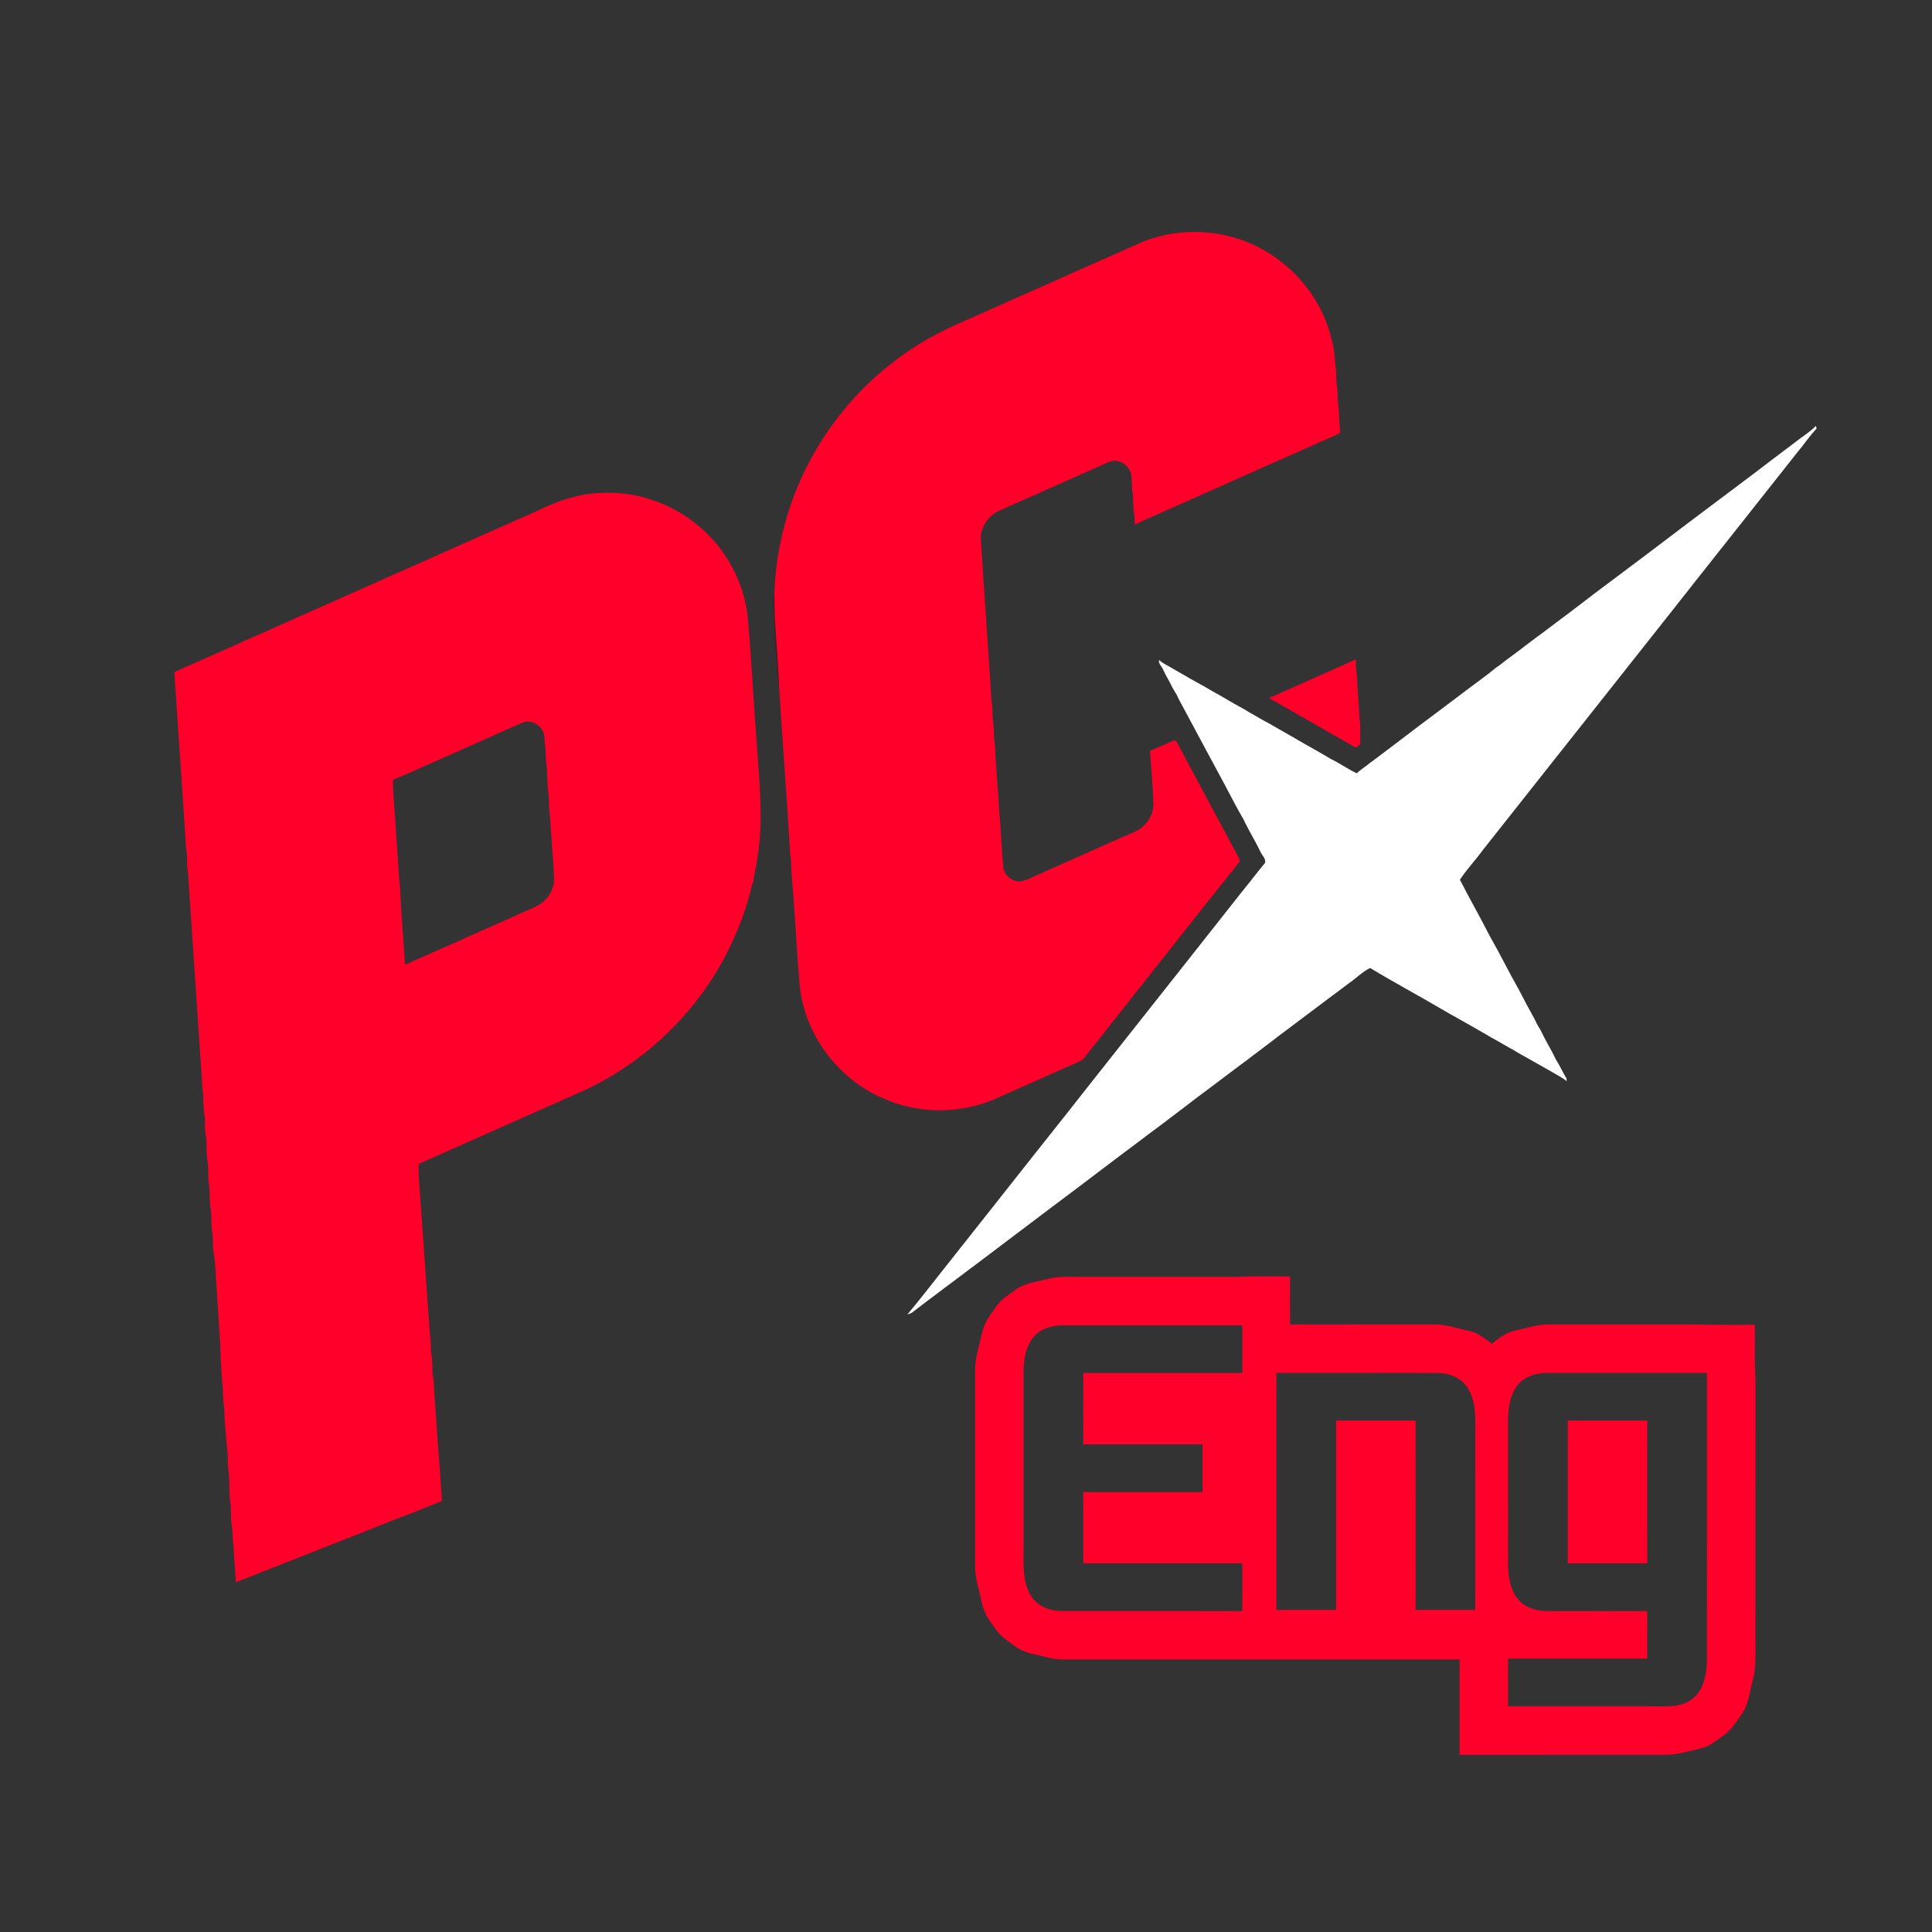 <?xml version="1.0" encoding="UTF-8" ?>
<!DOCTYPE svg PUBLIC "-//W3C//DTD SVG 1.1//EN" "http://www.w3.org/Graphics/SVG/1.1/DTD/svg11.dtd">
<svg width="1276pt" height="1276pt" viewBox="0 0 1276 1276" version="1.1" xmlns="http://www.w3.org/2000/svg">
<rect x="0" y="0" width="1276" height="1276" fill="#333333" stroke="none"/>
<g id="#ff002bff">
<path fill="#ff002b" opacity="1.00" d=" M 749.09 162.18 C 773.63 150.26 803.44 150.23 828.12 161.78 C 851.77 172.82 870.65 193.94 878.10 219.05 C 878.87 221.65 879.46 224.30 880.18 226.92 C 881.13 231.60 881.75 236.32 881.88 241.10 C 883.04 245.96 881.99 251.06 883.21 255.92 C 883.59 260.58 883.34 265.29 884.10 269.92 C 884.51 275.00 884.49 280.11 885.19 285.17 C 885.00 285.45 884.61 286.01 884.41 286.30 C 879.41 288.81 874.12 290.72 869.09 293.19 C 857.35 298.41 845.61 303.66 833.83 308.78 C 812.22 318.55 790.50 328.09 768.82 337.72 C 762.46 340.80 755.78 343.24 749.55 346.58 C 749.39 344.38 749.24 342.17 749.07 339.98 C 748.29 335.35 748.55 330.63 748.14 325.97 C 747.20 321.97 747.78 317.82 747.18 313.77 C 746.13 307.98 740.11 303.11 734.13 304.55 C 730.28 305.65 726.79 307.71 723.12 309.25 C 713.43 313.53 703.74 317.78 694.09 322.13 C 691.74 323.11 689.44 324.18 687.16 325.27 C 678.12 329.19 669.11 333.17 660.13 337.20 C 653.14 340.23 648.13 347.31 647.74 354.94 C 649.83 390.99 652.75 427.02 654.82 463.08 C 656.02 467.96 654.98 473.08 656.13 477.96 C 656.63 482.59 656.15 487.32 657.13 491.90 C 657.62 506.33 659.20 520.66 659.87 535.08 C 661.14 547.70 661.36 560.42 662.64 573.05 C 663.55 579.10 670.44 583.72 676.34 581.62 C 680.95 579.96 685.34 577.73 689.83 575.74 C 701.84 570.41 713.88 565.14 725.86 559.73 C 733.75 556.27 741.61 552.74 749.51 549.28 C 756.90 546.07 762.27 538.18 761.75 530.01 C 761.32 518.62 760.41 507.25 759.50 495.89 C 764.54 493.83 769.45 491.46 774.49 489.37 C 775.58 488.71 777.01 489.20 777.42 490.45 C 790.95 515.92 804.65 541.32 818.27 566.74 C 818.43 567.27 818.74 568.32 818.90 568.85 C 785.37 610.71 752.31 652.97 718.98 694.99 C 717.12 697.09 715.83 699.97 713.05 701.02 C 705.63 704.23 698.24 707.52 690.87 710.83 C 679.35 716.10 667.67 720.99 656.17 726.29 C 654.47 726.87 652.79 727.51 651.14 728.19 C 629.54 735.63 605.13 735.07 584.20 725.75 C 553.91 713.29 531.44 683.61 528.17 650.94 C 526.03 626.67 525.05 602.27 522.85 578.03 C 522.40 573.38 522.81 568.65 521.87 564.06 C 519.73 526.74 516.74 489.47 514.49 452.15 C 513.84 432.24 511.16 412.41 511.46 392.46 C 511.99 371.85 515.95 351.32 522.74 331.85 C 535.83 294.87 559.83 261.80 591.18 238.18 C 604.94 227.58 620.24 219.10 636.20 212.32 C 641.51 209.98 646.80 207.57 652.13 205.29 C 664.08 199.82 676.16 194.62 688.15 189.24 C 699.43 184.14 710.81 179.25 722.09 174.14 C 731.05 170.07 740.11 166.22 749.09 162.18 Z" />
<path fill="#ff002b" opacity="1.00" d=" M 384.87 326.84 C 395.84 324.91 407.08 324.99 418.05 326.86 C 434.43 330.02 450.03 337.33 462.57 348.39 C 480.11 363.31 491.57 385.19 493.92 408.10 C 496.38 437.00 497.86 466.01 500.09 494.95 C 501.47 517.24 503.97 539.67 500.90 561.94 C 500.04 569.08 498.59 576.12 497.24 583.18 L 496.83 583.80 C 493.33 599.53 487.48 614.71 480.25 629.10 C 458.92 671.02 422.46 704.93 379.08 723.14 C 376.75 724.13 374.43 725.16 372.14 726.24 C 362.49 730.60 352.74 734.73 343.10 739.12 C 320.92 748.99 298.73 758.83 276.55 768.69 C 276.08 777.14 277.36 785.56 277.77 793.98 C 279.77 823.00 281.91 852.01 283.91 881.01 C 284.81 885.94 284.07 891.02 285.15 895.93 C 285.50 901.14 285.80 906.39 285.51 911.63 C 285.71 910.17 285.90 908.73 286.12 907.30 C 287.59 935.32 290.06 963.27 291.91 991.28 C 278.96 996.69 265.80 1001.60 252.74 1006.76 C 238.94 1012.43 224.94 1017.60 211.12 1023.22 C 192.65 1030.45 174.20 1037.74 155.74 1045.02 C 155.44 1036.98 154.47 1028.99 154.29 1020.96 C 153.22 1016.04 154.02 1010.95 152.83 1006.07 C 152.30 1001.07 152.95 996.00 151.92 991.06 C 151.11 985.05 151.75 978.95 151.15 972.93 C 149.95 966.79 150.87 960.47 149.77 954.32 C 149.04 946.20 148.18 938.10 148.11 929.94 C 146.96 924.69 147.59 919.27 146.91 913.98 C 146.17 908.41 146.36 902.78 145.74 897.22 C 145.51 882.60 143.95 868.05 143.29 853.46 C 142.33 844.35 142.66 835.12 140.88 826.11 C 140.48 821.74 140.77 817.34 140.08 813.01 C 139.19 807.72 140.07 802.28 138.87 797.05 C 138.37 791.73 138.78 786.34 137.90 781.06 C 137.06 776.09 138.02 770.96 136.88 766.04 C 136.25 761.00 136.57 755.91 136.16 750.87 C 134.82 746.34 135.80 741.53 135.09 736.92 C 134.27 731.96 134.40 726.93 134.15 721.94 C 132.98 716.19 133.62 710.28 132.77 704.50 C 129.90 661.59 126.98 618.67 124.11 575.80 C 123.07 570.61 124.12 565.21 122.86 560.08 C 120.58 521.33 117.53 482.63 115.17 443.85 C 126.16 438.97 137.16 434.14 148.15 429.26 C 150.45 428.19 152.76 427.14 155.09 426.15 C 164.28 421.89 173.68 418.06 182.86 413.77 C 194.87 408.44 206.90 403.16 218.89 397.79 C 230.84 392.37 242.92 387.25 254.83 381.75 C 264.31 377.66 273.71 373.39 283.17 369.25 C 294.69 363.99 306.34 359.02 317.88 353.79 C 331.66 347.59 345.55 341.63 359.29 335.34 C 367.43 331.46 376.04 328.65 384.87 326.84 M 345.05 477.32 C 336.03 481.16 327.09 485.22 318.14 489.25 C 309.13 493.24 300.07 497.14 291.11 501.26 C 280.56 505.74 270.24 510.80 259.56 514.97 C 259.48 526.97 261.24 538.92 261.60 550.92 C 262.67 562.58 262.96 574.30 264.15 585.95 C 265.02 602.99 266.40 619.99 267.47 637.02 C 269.34 636.44 271.13 635.64 272.88 634.76 C 282.30 630.58 291.74 626.45 301.16 622.27 C 313.09 616.79 325.16 611.64 337.13 606.27 C 343.04 603.46 349.14 601.06 355.02 598.19 C 360.58 595.11 364.98 589.49 365.74 583.07 C 366.24 578.38 365.34 573.68 365.37 568.98 C 364.27 556.99 363.89 544.94 362.66 532.95 C 362.41 529.34 362.74 525.66 361.90 522.11 C 361.54 517.05 361.50 511.97 361.15 506.91 C 360.18 502.32 360.68 497.58 360.17 492.94 C 359.12 489.54 360.36 485.66 358.34 482.56 C 355.91 477.96 350.01 475.16 345.05 477.32 Z" />
<path fill="#ff002b" opacity="1.00" d=" M 878.15 443.26 C 883.86 440.53 889.75 438.20 895.45 435.46 C 895.56 438.64 895.32 441.88 896.13 445.00 C 896.46 455.05 897.53 465.04 897.91 475.08 C 898.89 480.46 898.01 485.96 898.45 491.39 C 897.22 492.33 895.86 494.47 894.15 493.05 C 875.51 482.29 856.77 471.69 838.09 460.99 C 839.45 460.39 840.82 459.79 842.21 459.22 C 854.16 453.83 866.17 448.58 878.15 443.26 Z" />
<path fill="#ff002b" opacity="1.00" d=" M 692.42 844.60 C 698.45 842.87 704.76 843.36 710.96 843.31 C 745.97 843.31 780.98 843.30 816.00 843.31 C 827.99 842.72 840.00 843.11 852.00 843.00 C 852.00 853.58 851.99 864.17 852.01 874.75 C 883.67 874.73 915.34 874.76 947.01 874.73 C 954.92 874.55 962.43 877.36 970.09 878.92 C 976.00 880.02 980.53 884.17 985.39 887.39 C 990.14 883.59 995.23 879.77 1001.35 878.60 C 1008.52 877.15 1015.56 874.59 1022.96 874.74 C 1054.97 874.75 1086.98 874.75 1118.99 874.74 C 1132.32 875.05 1145.66 875.02 1159.00 875.00 C 1159.13 887.01 1158.66 899.03 1159.39 911.03 C 1159.37 969.01 1159.39 1026.99 1159.38 1084.97 C 1159.32 1093.28 1159.86 1101.75 1157.61 1109.85 C 1155.52 1117.42 1154.89 1125.68 1150.25 1132.28 C 1146.77 1137.05 1143.71 1142.34 1138.80 1145.81 C 1133.86 1149.30 1129.11 1153.49 1123.03 1154.79 C 1115.09 1156.54 1107.20 1159.26 1098.96 1158.95 C 1053.98 1158.90 1008.99 1159.01 964.00 1159.00 C 964.00 1138.00 963.99 1117.00 964.00 1096.00 C 876.68 1095.99 789.36 1096.01 702.04 1096.00 C 695.57 1096.06 689.40 1093.87 683.13 1092.58 C 678.66 1091.65 674.24 1090.15 670.57 1087.38 C 666.63 1084.43 662.28 1081.87 659.19 1077.96 C 654.88 1072.33 650.20 1066.60 648.71 1059.48 C 646.85 1050.72 643.80 1042.09 643.99 1033.04 C 644.00 993.69 643.99 954.35 644.00 915.01 C 644.03 908.10 643.64 901.10 645.26 894.33 C 646.48 889.22 647.61 884.10 648.91 879.02 C 650.60 872.49 654.90 867.15 658.80 861.81 C 661.89 857.52 666.59 854.88 670.78 851.80 C 677.10 847.20 685.10 846.61 692.42 844.60 M 682.80 882.85 C 677.42 889.20 676.08 897.89 676.00 905.96 C 676.00 945.29 676.00 984.63 676.00 1023.96 C 675.98 1033.85 675.34 1044.50 680.57 1053.36 C 684.57 1060.54 692.99 1063.98 700.93 1063.98 C 740.77 1064.07 780.61 1063.91 820.45 1064.06 C 820.57 1053.54 820.47 1043.02 820.50 1032.50 C 785.48 1032.50 750.46 1032.49 715.45 1032.50 C 715.43 1016.81 715.44 1001.13 715.44 985.44 C 741.71 985.43 767.98 985.44 794.25 985.44 C 794.25 974.94 794.25 964.44 794.25 953.94 C 767.98 953.93 741.70 953.95 715.43 953.93 C 715.45 938.22 715.42 922.52 715.45 906.81 C 750.46 906.82 785.48 906.81 820.50 906.82 C 820.51 896.32 820.49 885.82 820.51 875.32 C 781.00 875.30 741.49 875.31 701.98 875.32 C 694.97 875.27 687.48 877.34 682.80 882.85 M 843.00 906.75 C 843.00 958.92 843.00 1011.08 843.00 1063.25 C 856.15 1063.25 869.29 1063.25 882.44 1063.25 C 882.44 1021.58 882.44 979.92 882.44 938.25 C 899.93 938.24 917.43 938.26 934.93 938.25 C 934.94 979.91 934.93 1021.58 934.94 1063.25 C 948.08 1063.25 961.23 1063.25 974.37 1063.25 C 974.38 1024.81 974.37 986.38 974.38 947.94 C 974.32 937.63 975.20 926.48 969.69 917.26 C 965.77 910.35 957.68 906.93 950.00 906.81 C 914.33 906.67 878.67 906.79 843.00 906.75 M 1002.63 914.49 C 997.03 921.29 995.94 930.53 995.99 939.04 C 996.02 970.71 995.98 1002.38 996.01 1034.05 C 996.17 1042.06 997.63 1050.72 1003.17 1056.89 C 1007.88 1062.11 1015.17 1064.03 1022.00 1064.03 C 1043.98 1064.11 1065.96 1064.04 1087.94 1064.06 C 1087.94 1074.52 1087.94 1084.97 1087.94 1095.43 C 1057.29 1095.43 1026.65 1095.45 996.01 1095.42 C 995.99 1105.93 996.00 1116.43 996.00 1126.94 C 1027.68 1126.94 1059.36 1126.94 1091.04 1126.94 C 1099.67 1126.83 1109.19 1127.95 1116.71 1122.76 C 1125.30 1116.91 1127.31 1105.63 1127.36 1095.94 C 1127.39 1032.88 1127.37 969.81 1127.37 906.75 C 1092.26 906.75 1057.14 906.74 1022.03 906.75 C 1014.92 906.69 1007.30 908.84 1002.63 914.49 Z" />
<path fill="#ff002b" opacity="1.00" d=" M 1035.44 938.25 C 1052.93 938.24 1070.43 938.26 1087.93 938.25 C 1087.94 969.66 1087.93 1001.08 1087.94 1032.50 C 1070.44 1032.50 1052.94 1032.49 1035.45 1032.50 C 1035.43 1001.08 1035.45 969.67 1035.44 938.25 Z" />
</g>
<g id="#ffffffff">
<path fill="#ffffff" opacity="1.00" d=" M 1185.92 291.87 C 1190.33 288.32 1195.33 285.42 1199.28 281.33 C 1199.41 281.75 1199.65 282.59 1199.78 283.01 C 1194.82 288.39 1190.72 294.47 1186.02 300.07 C 1163.37 328.72 1140.75 357.38 1118.05 385.99 C 1114.03 391.29 1109.75 396.38 1105.72 401.67 C 1063.58 454.85 1021.56 508.14 979.42 561.32 C 974.58 568.03 968.66 574.17 964.21 581.01 C 970.51 593.44 977.51 605.56 983.81 618.01 C 990.60 629.82 996.54 642.11 1003.31 653.93 C 1006.53 660.25 1009.86 666.52 1013.34 672.71 C 1014.49 675.20 1015.73 677.66 1017.27 679.95 C 1020.47 686.81 1024.53 693.23 1027.78 700.06 C 1030.31 703.96 1032.11 708.27 1034.56 712.22 C 1034.61 712.68 1034.69 713.58 1034.74 714.03 C 1033.41 713.07 1032.10 712.11 1030.72 711.27 C 1029.47 710.54 1028.23 709.81 1026.97 709.13 C 1018.89 704.41 1010.66 699.94 1002.54 695.29 C 1001.70 694.76 1000.87 694.24 1000.05 693.74 C 994.95 691.05 990.08 687.95 984.98 685.26 C 982.68 683.82 980.30 682.52 977.96 681.18 C 969.04 675.97 959.96 671.07 951.05 665.87 C 935.76 656.85 920.06 648.51 904.89 639.30 C 899.79 641.81 895.74 646.09 891.04 649.29 C 887.24 652.01 883.62 654.97 879.81 657.67 C 869.17 665.73 858.48 673.72 847.80 681.73 C 843.40 684.95 839.21 688.44 834.79 691.62 C 832.52 693.41 830.22 695.15 827.87 696.83 C 825.29 698.91 822.61 700.87 819.94 702.82 C 814.21 707.11 808.53 711.46 802.79 715.72 C 798.79 718.71 794.83 721.74 790.81 724.68 C 789.28 725.86 787.77 727.06 786.22 728.21 C 776.72 735.38 767.33 742.68 757.73 749.70 C 756.61 750.56 755.47 751.41 754.36 752.28 C 734.12 767.35 714.13 782.77 693.88 797.84 C 678.85 809.14 663.86 820.49 648.87 831.84 C 646.26 833.89 643.59 835.85 640.90 837.81 C 635.19 842.12 629.49 846.45 623.73 850.71 C 616.91 855.91 609.98 860.97 603.23 866.26 C 602.14 867.28 600.72 867.72 599.32 868.10 C 608.75 856.92 617.56 845.22 626.72 833.81 C 636.46 821.55 646.11 809.21 655.87 796.96 C 672.23 776.30 688.49 755.56 704.93 734.97 C 714.58 722.60 724.39 710.35 734.08 698.01 C 762.65 661.86 791.29 625.76 819.78 589.55 C 825.10 583.09 830.13 576.39 835.46 569.95 C 836.23 567.33 833.84 565.21 832.70 563.08 C 829.19 555.54 824.69 548.51 821.18 540.97 C 816.75 533.54 812.95 525.76 808.83 518.16 C 799.07 500.18 789.50 482.11 779.80 464.12 C 778.82 462.45 777.97 460.73 777.22 458.97 C 776.19 457.27 775.13 455.59 774.19 453.84 C 772.44 449.96 770.02 446.44 768.33 442.53 C 767.49 440.23 764.97 438.52 765.50 435.85 C 767.69 437.97 770.49 439.23 773.11 440.72 C 776.09 442.43 779.02 444.24 782.06 445.87 C 786.63 448.67 791.40 451.13 796.07 453.78 C 799.04 455.47 801.94 457.30 804.99 458.86 C 810.87 462.41 816.88 465.76 822.89 469.10 C 823.35 469.39 824.26 469.97 824.72 470.26 C 829.23 472.70 833.55 475.46 838.13 477.79 C 844.70 481.66 851.41 485.28 857.95 489.19 C 864.91 493.24 872.01 497.06 878.90 501.23 C 884.77 504.09 890.13 507.92 896.05 510.71 C 898.80 508.18 902.00 506.22 904.87 503.83 C 905.99 502.97 907.12 502.12 908.29 501.31 C 917.85 494.20 927.26 486.90 936.76 479.72 C 947.45 471.71 958.16 463.72 968.80 455.64 C 975.20 450.77 981.80 446.16 988.00 441.02 C 988.82 440.42 989.66 439.82 990.51 439.24 C 995.89 435.00 1001.52 431.09 1006.91 426.85 C 1009.22 425.14 1011.52 423.43 1013.78 421.66 C 1019.37 417.65 1024.78 413.41 1030.30 409.29 C 1039.92 402.23 1049.25 394.80 1058.83 387.69 C 1077.87 373.44 1096.89 359.16 1115.80 344.74 C 1126.22 336.90 1136.67 329.09 1147.09 321.24 C 1154.60 315.62 1162.09 309.97 1169.52 304.25 C 1174.94 300.07 1180.51 296.07 1185.92 291.87 Z" />
</g>
<g id="#58000e58">
<path fill="#58000e" opacity="0.35" d=" M 510.57 399.97 C 510.76 397.48 509.93 394.65 511.46 392.46 C 511.16 412.41 513.84 432.24 514.49 452.15 L 513.99 453.16 C 512.68 435.44 511.27 417.72 510.57 399.97 Z" />
</g>
</svg>
